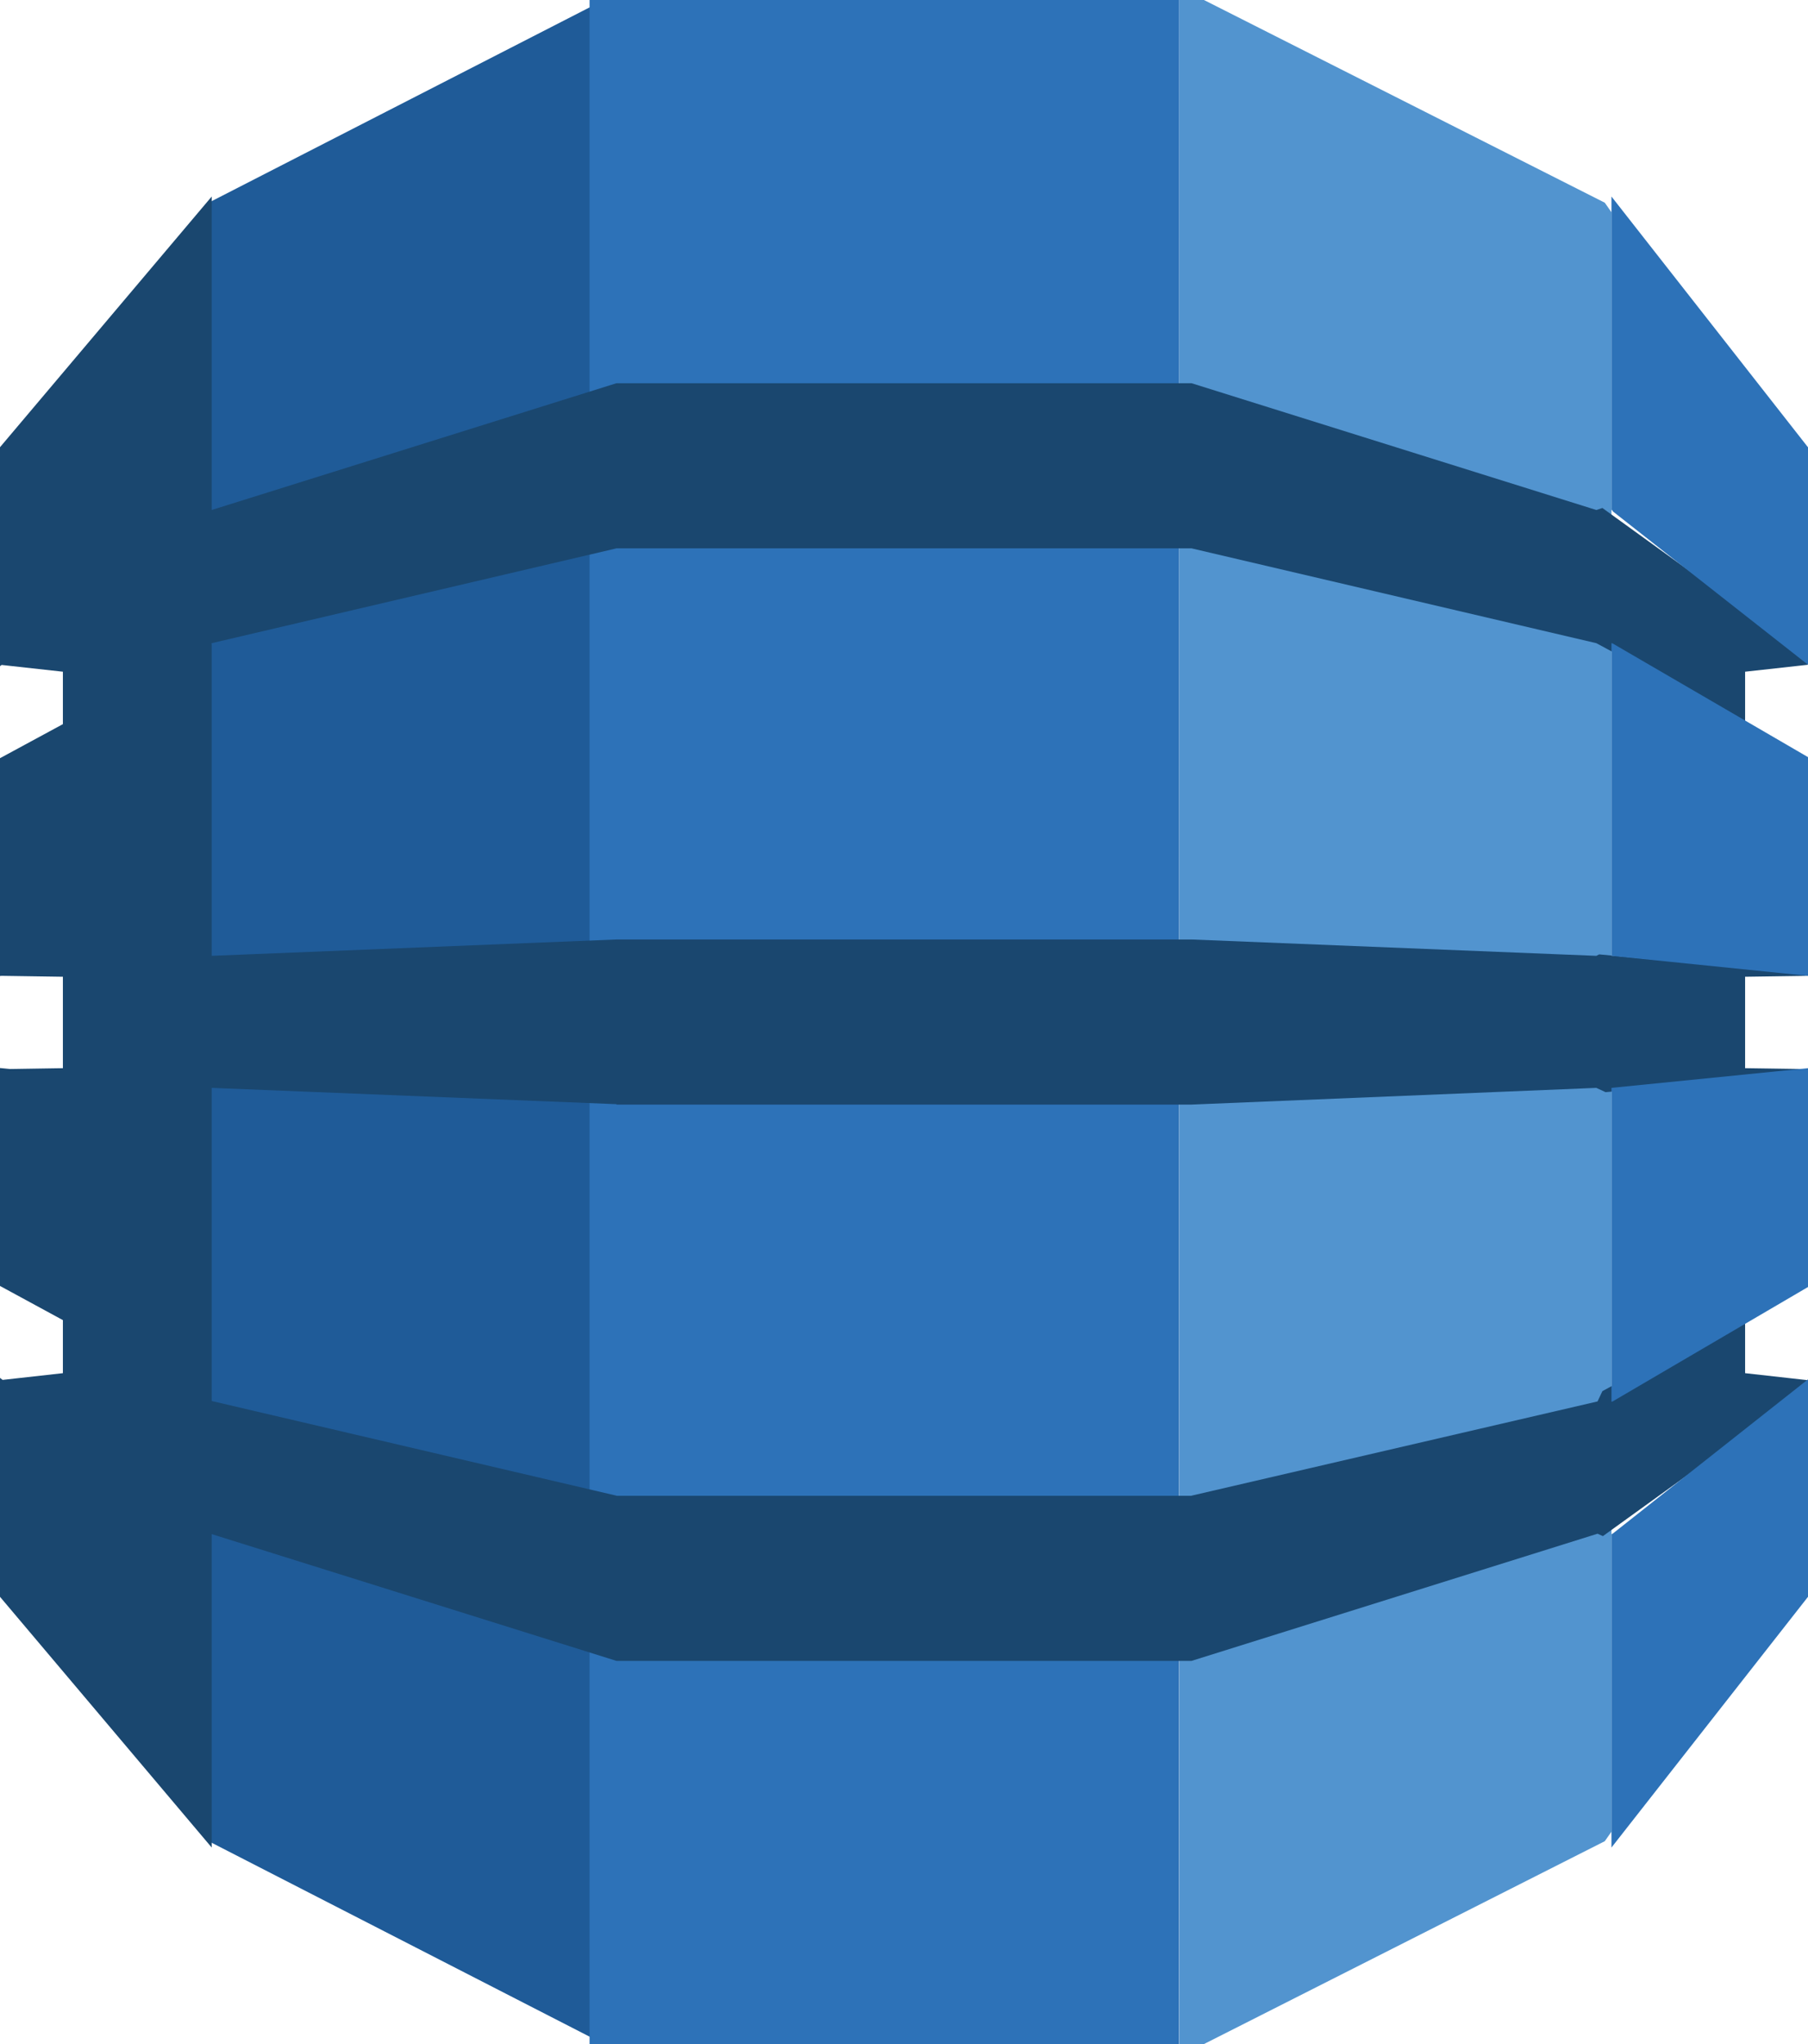 <?xml version="1.0" encoding="UTF-8"?>
<svg width="46px" height="52px" viewBox="0 0 46 52" version="1.1" xmlns="http://www.w3.org/2000/svg" xmlns:xlink="http://www.w3.org/1999/xlink">
    <!-- Generator: Sketch 53.2 (72643) - https://sketchapp.com -->
    <title>aws-dynamodb</title>
    <desc>Created with Sketch.</desc>
    <g id="WIP-Pages" stroke="none" stroke-width="1" fill="none" fill-rule="evenodd">
        <g id="Artboard" transform="translate(-385, -2232)" fill-rule="nonzero">
            <g id="aws-dynamodb" transform="translate(385, 2232)">
                <polyline id="Path" fill="#5294CF" points="30.008 52 30.632 52 40.83 46.839 41 46.596 41 5.401 40.83 5.157 30.632 0 30 0 30.008 52"></polyline>
                <polyline id="Path" fill="#1F5B98" points="15.992 52 15.367 52 5.308 46.839 5.104 46.479 5 5.611 5.308 5.157 15.367 0 16 0 15.992 52"></polyline>
                <polygon id="Path" fill="#2D72B8" points="15 0 30 0 30 52 15 52"></polygon>
                <polyline id="Path" fill="#1A476F" points="46 24.825 45.652 24.747 40.688 24.279 40.614 24.316 30.316 23.9 15.684 23.9 5.386 24.316 5.386 16.379 5.375 16.385 5.386 16.362 15.684 13.95 30.316 13.95 40.614 16.362 44.4 18.395 44.4 17.088 46 16.911 45.834 16.584 40.769 12.923 40.614 12.974 30.316 9.749 15.684 9.749 5.386 12.974 5.386 5 1.1969592e-16 11.377 1.1969592e-16 16.947 0.042 16.916 1.6 17.088 1.6 18.422 1.1969592e-16 19.288 1.1969592e-16 24.829 0.042 24.825 1.6 24.848 1.6 27.174 0.256 27.195 1.1969592e-16 27.17 1.1969592e-16 32.714 1.6 33.583 1.6 34.933 0.067 35.104 0 35.053 0 40.622 5.386 47 5.386 39.027 15.684 42.252 30.316 42.252 40.645 39.017 40.782 39.078 45.781 35.471 46 35.112 44.4 34.933 44.4 33.61 44.19 33.526 40.769 35.39 40.645 35.652 30.316 38.049 30.316 38.052 15.684 38.052 15.684 38.049 5.386 35.641 5.386 27.675 15.684 28.09 15.684 28.1 30.316 28.1 40.614 27.675 40.849 27.784 45.661 27.365 46 27.197 44.4 27.174 44.4 24.848 46 24.825"></polyline>
                <path d="M41,39.027 L41,47 L46,40.622 L46,35.09 L41.029,39.017 L41,39.027 M41,35.659 L41.029,35.652 L46,32.741 L46,27.174 L41,27.675 L41,35.659 M41.029,16.369 L41,16.362 L41,24.316 L46,24.825 L46,19.261 L41.029,16.369 M41.029,13.005 L46,16.911 L46,11.379 L41,5 L41,12.974 L41.029,12.985 L41.029,13.005" id="Shape" fill="#2D72B8"></path>
            </g>
        </g>
    </g>
</svg>